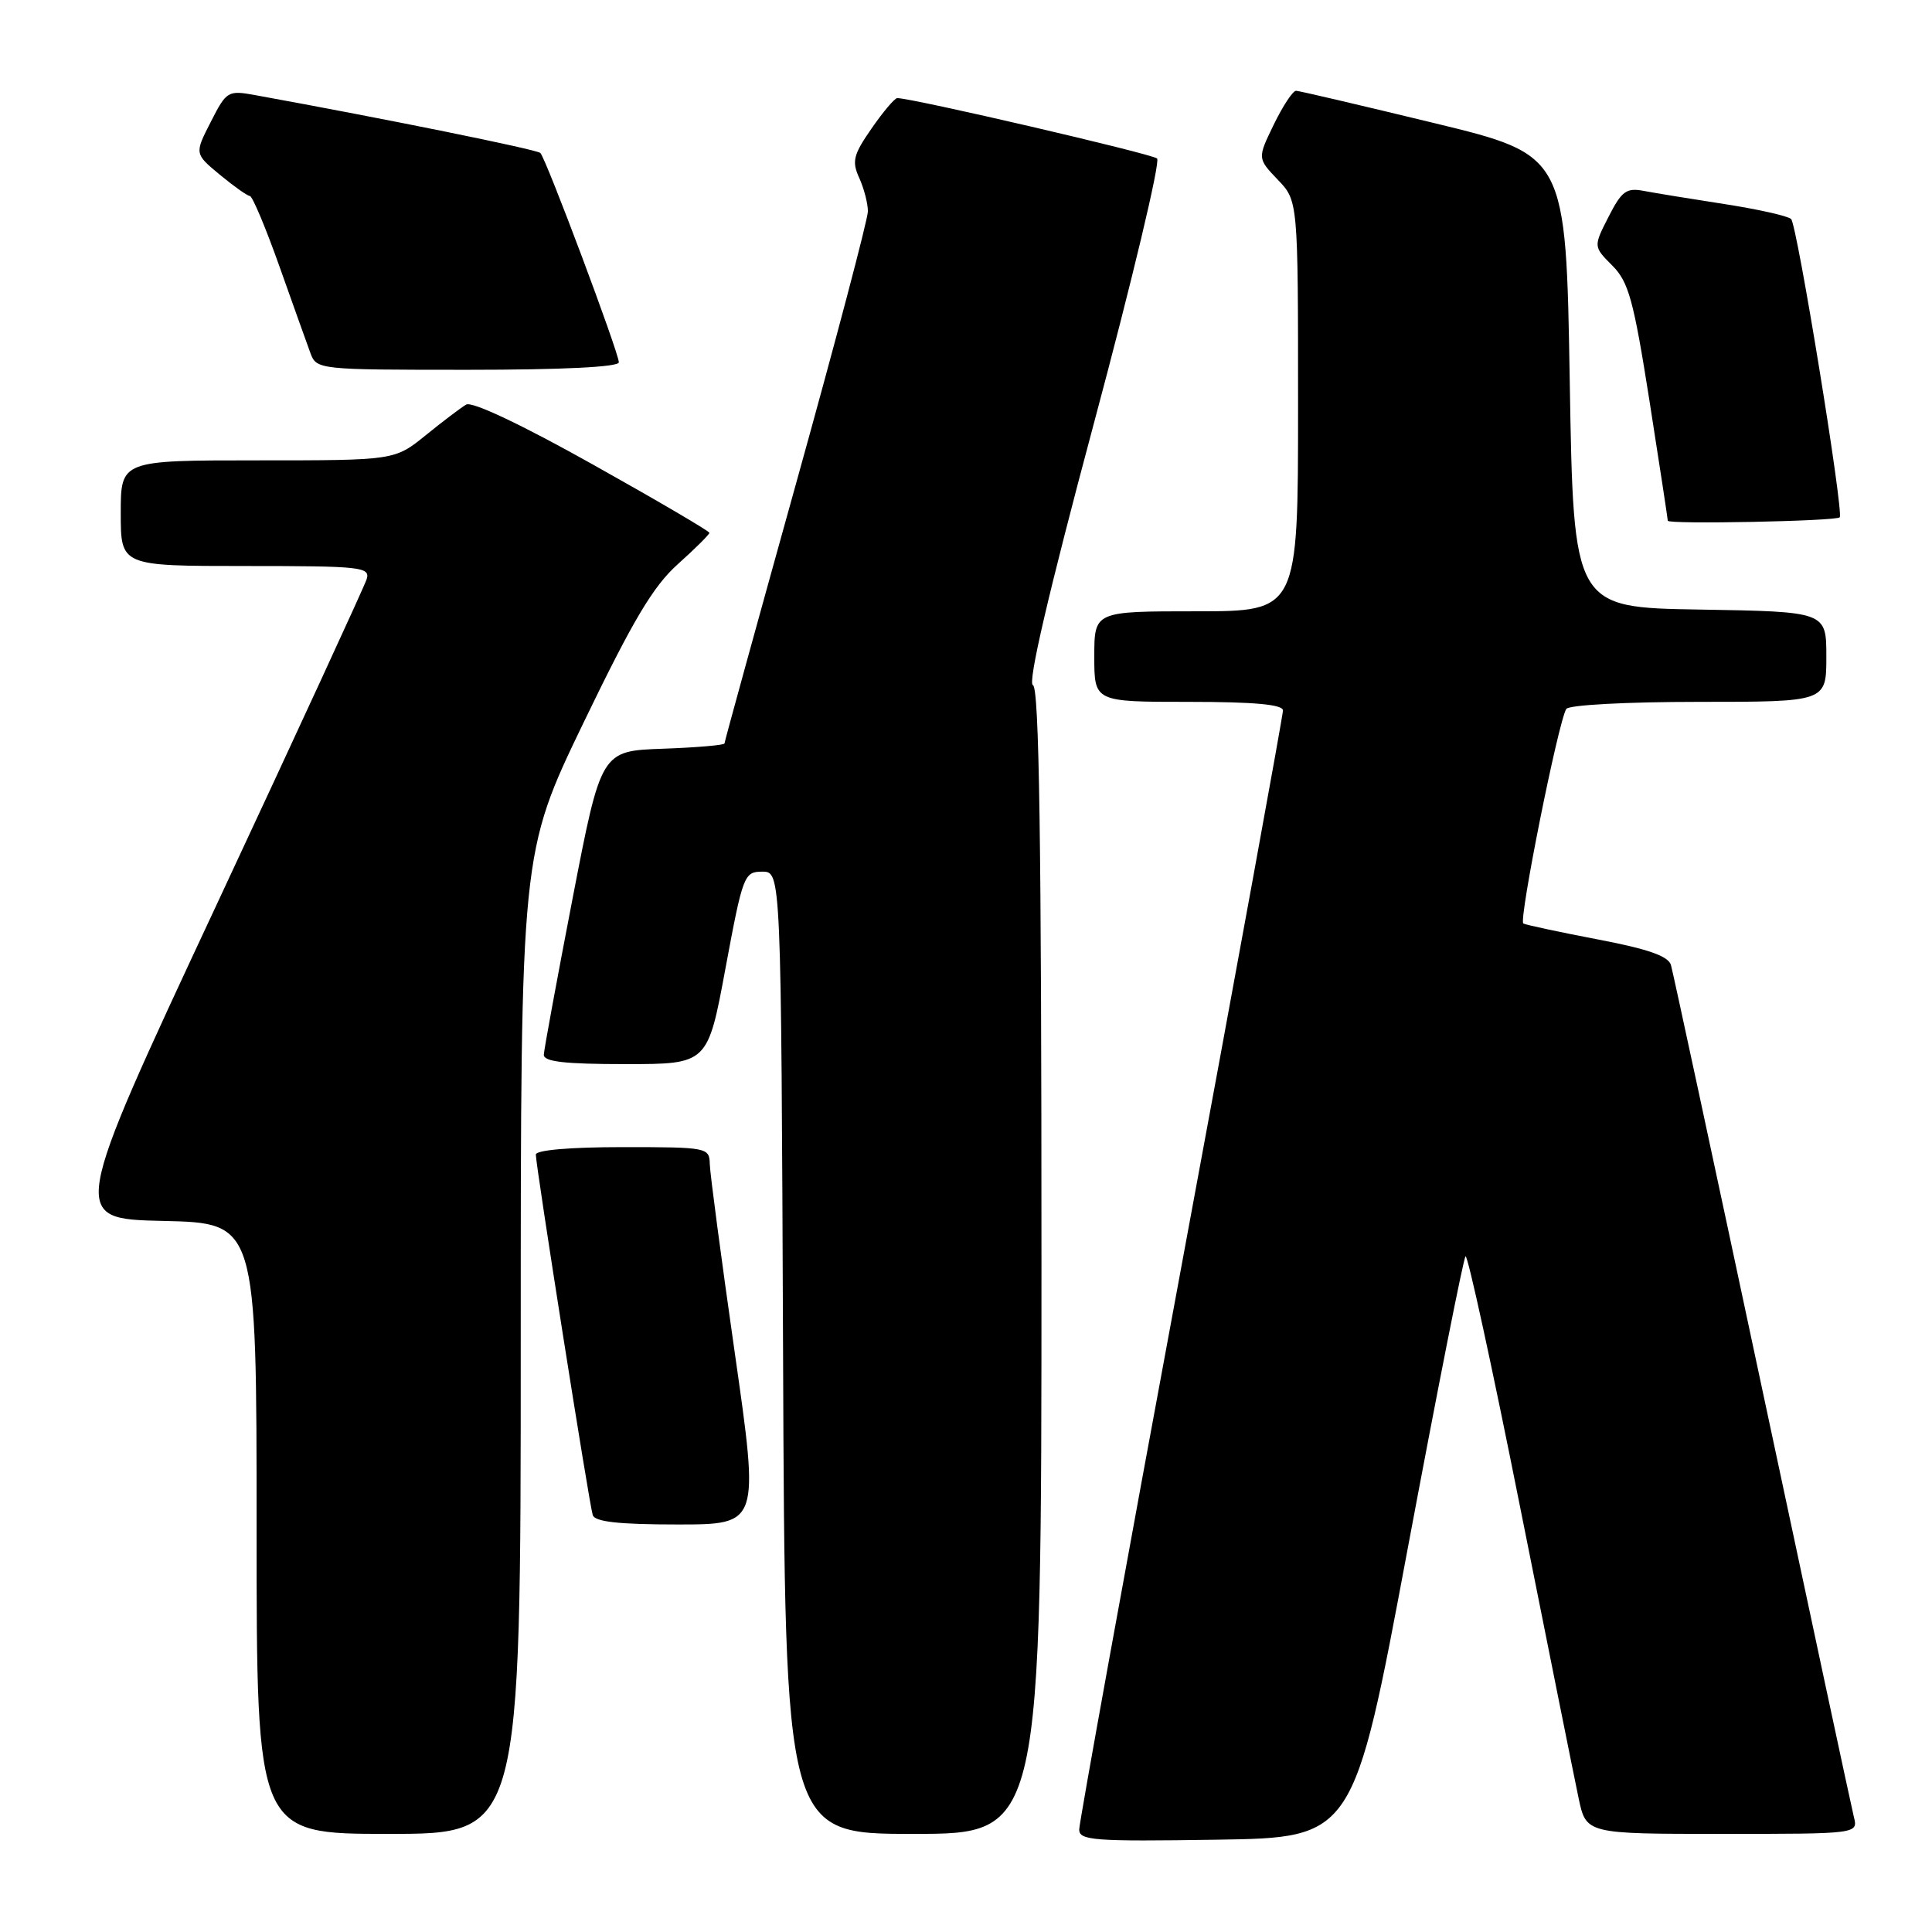 <?xml version="1.0" encoding="UTF-8" standalone="no"?>
<!DOCTYPE svg PUBLIC "-//W3C//DTD SVG 1.1//EN" "http://www.w3.org/Graphics/SVG/1.1/DTD/svg11.dtd" >
<svg xmlns="http://www.w3.org/2000/svg" xmlns:xlink="http://www.w3.org/1999/xlink" version="1.1" viewBox="0 0 256 256">
 <g >
 <path fill="currentColor"
d=" M 186.52 205.24 C 190.46 184.20 193.91 166.75 194.19 166.47 C 194.47 166.20 197.73 181.16 201.43 199.73 C 205.14 218.31 208.62 235.64 209.17 238.25 C 210.17 243.00 210.17 243.00 228.19 243.00 C 246.22 243.00 246.22 243.00 245.64 240.72 C 245.33 239.47 239.86 213.93 233.48 183.97 C 227.10 154.01 221.67 128.77 221.41 127.87 C 221.07 126.69 218.35 125.74 211.72 124.48 C 206.65 123.51 202.21 122.56 201.85 122.37 C 201.20 122.01 206.47 95.67 207.54 93.94 C 207.86 93.41 215.60 93.00 225.06 93.00 C 242.00 93.00 242.00 93.00 242.00 87.02 C 242.00 81.05 242.00 81.05 225.25 80.77 C 208.50 80.50 208.50 80.50 208.00 50.52 C 207.50 20.54 207.50 20.54 190.00 16.30 C 180.38 13.97 172.16 12.04 171.74 12.03 C 171.32 12.01 169.99 14.02 168.79 16.49 C 166.61 20.98 166.61 20.98 169.30 23.80 C 172.00 26.61 172.00 26.61 172.00 53.80 C 172.00 81.00 172.00 81.00 158.50 81.00 C 145.00 81.00 145.00 81.00 145.00 87.00 C 145.00 93.00 145.00 93.00 157.50 93.00 C 166.21 93.00 170.00 93.35 170.00 94.14 C 170.00 94.77 163.93 128.02 156.50 168.04 C 149.07 208.05 143.00 241.52 143.00 242.42 C 143.00 243.87 144.93 244.02 161.18 243.77 C 179.36 243.50 179.36 243.50 186.52 205.24 Z  M 69.00 178.01 C 69.00 113.02 69.00 113.02 77.32 95.76 C 83.88 82.17 86.53 77.70 89.82 74.75 C 92.12 72.69 94.00 70.82 94.00 70.60 C 94.00 70.38 87.03 66.29 78.52 61.53 C 69.13 56.27 62.54 53.15 61.77 53.61 C 61.07 54.02 58.65 55.85 56.40 57.68 C 52.29 61.00 52.29 61.00 34.15 61.00 C 16.00 61.00 16.00 61.00 16.00 68.00 C 16.00 75.00 16.00 75.00 32.57 75.00 C 47.92 75.00 49.09 75.13 48.58 76.76 C 48.27 77.72 39.30 97.19 28.64 120.01 C 9.26 161.50 9.26 161.50 21.63 161.78 C 34.00 162.06 34.00 162.06 34.00 202.53 C 34.00 243.00 34.00 243.00 51.50 243.00 C 69.00 243.00 69.00 243.00 69.00 178.01 Z  M 138.00 167.08 C 138.00 111.72 137.70 91.07 136.87 90.79 C 136.14 90.55 138.92 78.60 144.95 56.08 C 150.01 37.20 153.78 21.41 153.32 21.00 C 152.64 20.38 120.84 12.99 118.89 13.00 C 118.55 13.00 117.02 14.81 115.49 17.02 C 113.07 20.50 112.85 21.38 113.85 23.57 C 114.48 24.96 115.00 26.95 115.00 28.00 C 115.00 29.05 110.72 45.25 105.50 64.00 C 100.28 82.75 96.00 98.28 96.00 98.51 C 96.00 98.73 92.32 99.05 87.83 99.21 C 79.65 99.50 79.65 99.50 75.88 119.00 C 73.81 129.72 72.09 139.06 72.06 139.75 C 72.02 140.68 74.81 141.00 82.89 141.00 C 93.78 141.00 93.78 141.00 96.14 128.25 C 98.43 115.96 98.60 115.50 101.01 115.50 C 103.50 115.50 103.50 115.50 103.76 179.25 C 104.01 243.00 104.01 243.00 121.01 243.00 C 138.00 243.00 138.00 243.00 138.00 167.08 Z  M 97.36 179.25 C 95.57 166.74 94.08 155.49 94.05 154.25 C 94.00 152.05 93.74 152.00 82.50 152.00 C 75.56 152.00 71.00 152.39 71.00 152.99 C 71.00 154.48 78.07 199.31 78.54 200.75 C 78.82 201.65 81.99 202.00 89.78 202.00 C 100.62 202.00 100.62 202.00 97.36 179.25 Z  M 243.77 68.55 C 244.35 67.99 238.12 29.73 237.33 29.02 C 236.88 28.61 232.90 27.72 228.50 27.04 C 224.10 26.36 219.30 25.58 217.83 25.30 C 215.51 24.85 214.88 25.31 213.14 28.73 C 211.13 32.67 211.13 32.67 213.63 35.18 C 215.80 37.34 216.46 39.76 218.56 53.09 C 219.89 61.57 220.98 68.72 220.99 69.00 C 221.00 69.50 243.25 69.06 243.77 68.55 Z  M 82.00 48.01 C 82.00 46.75 72.36 21.02 71.60 20.27 C 71.14 19.81 51.13 15.75 33.79 12.60 C 30.20 11.95 30.01 12.06 27.93 16.15 C 25.77 20.37 25.77 20.37 29.14 23.16 C 30.99 24.69 32.78 25.96 33.11 25.97 C 33.45 25.99 35.20 30.16 37.01 35.25 C 38.81 40.34 40.67 45.51 41.12 46.75 C 41.94 48.98 42.12 49.00 61.98 49.00 C 74.56 49.00 82.00 48.63 82.00 48.01 Z "/>
</g>
</svg>